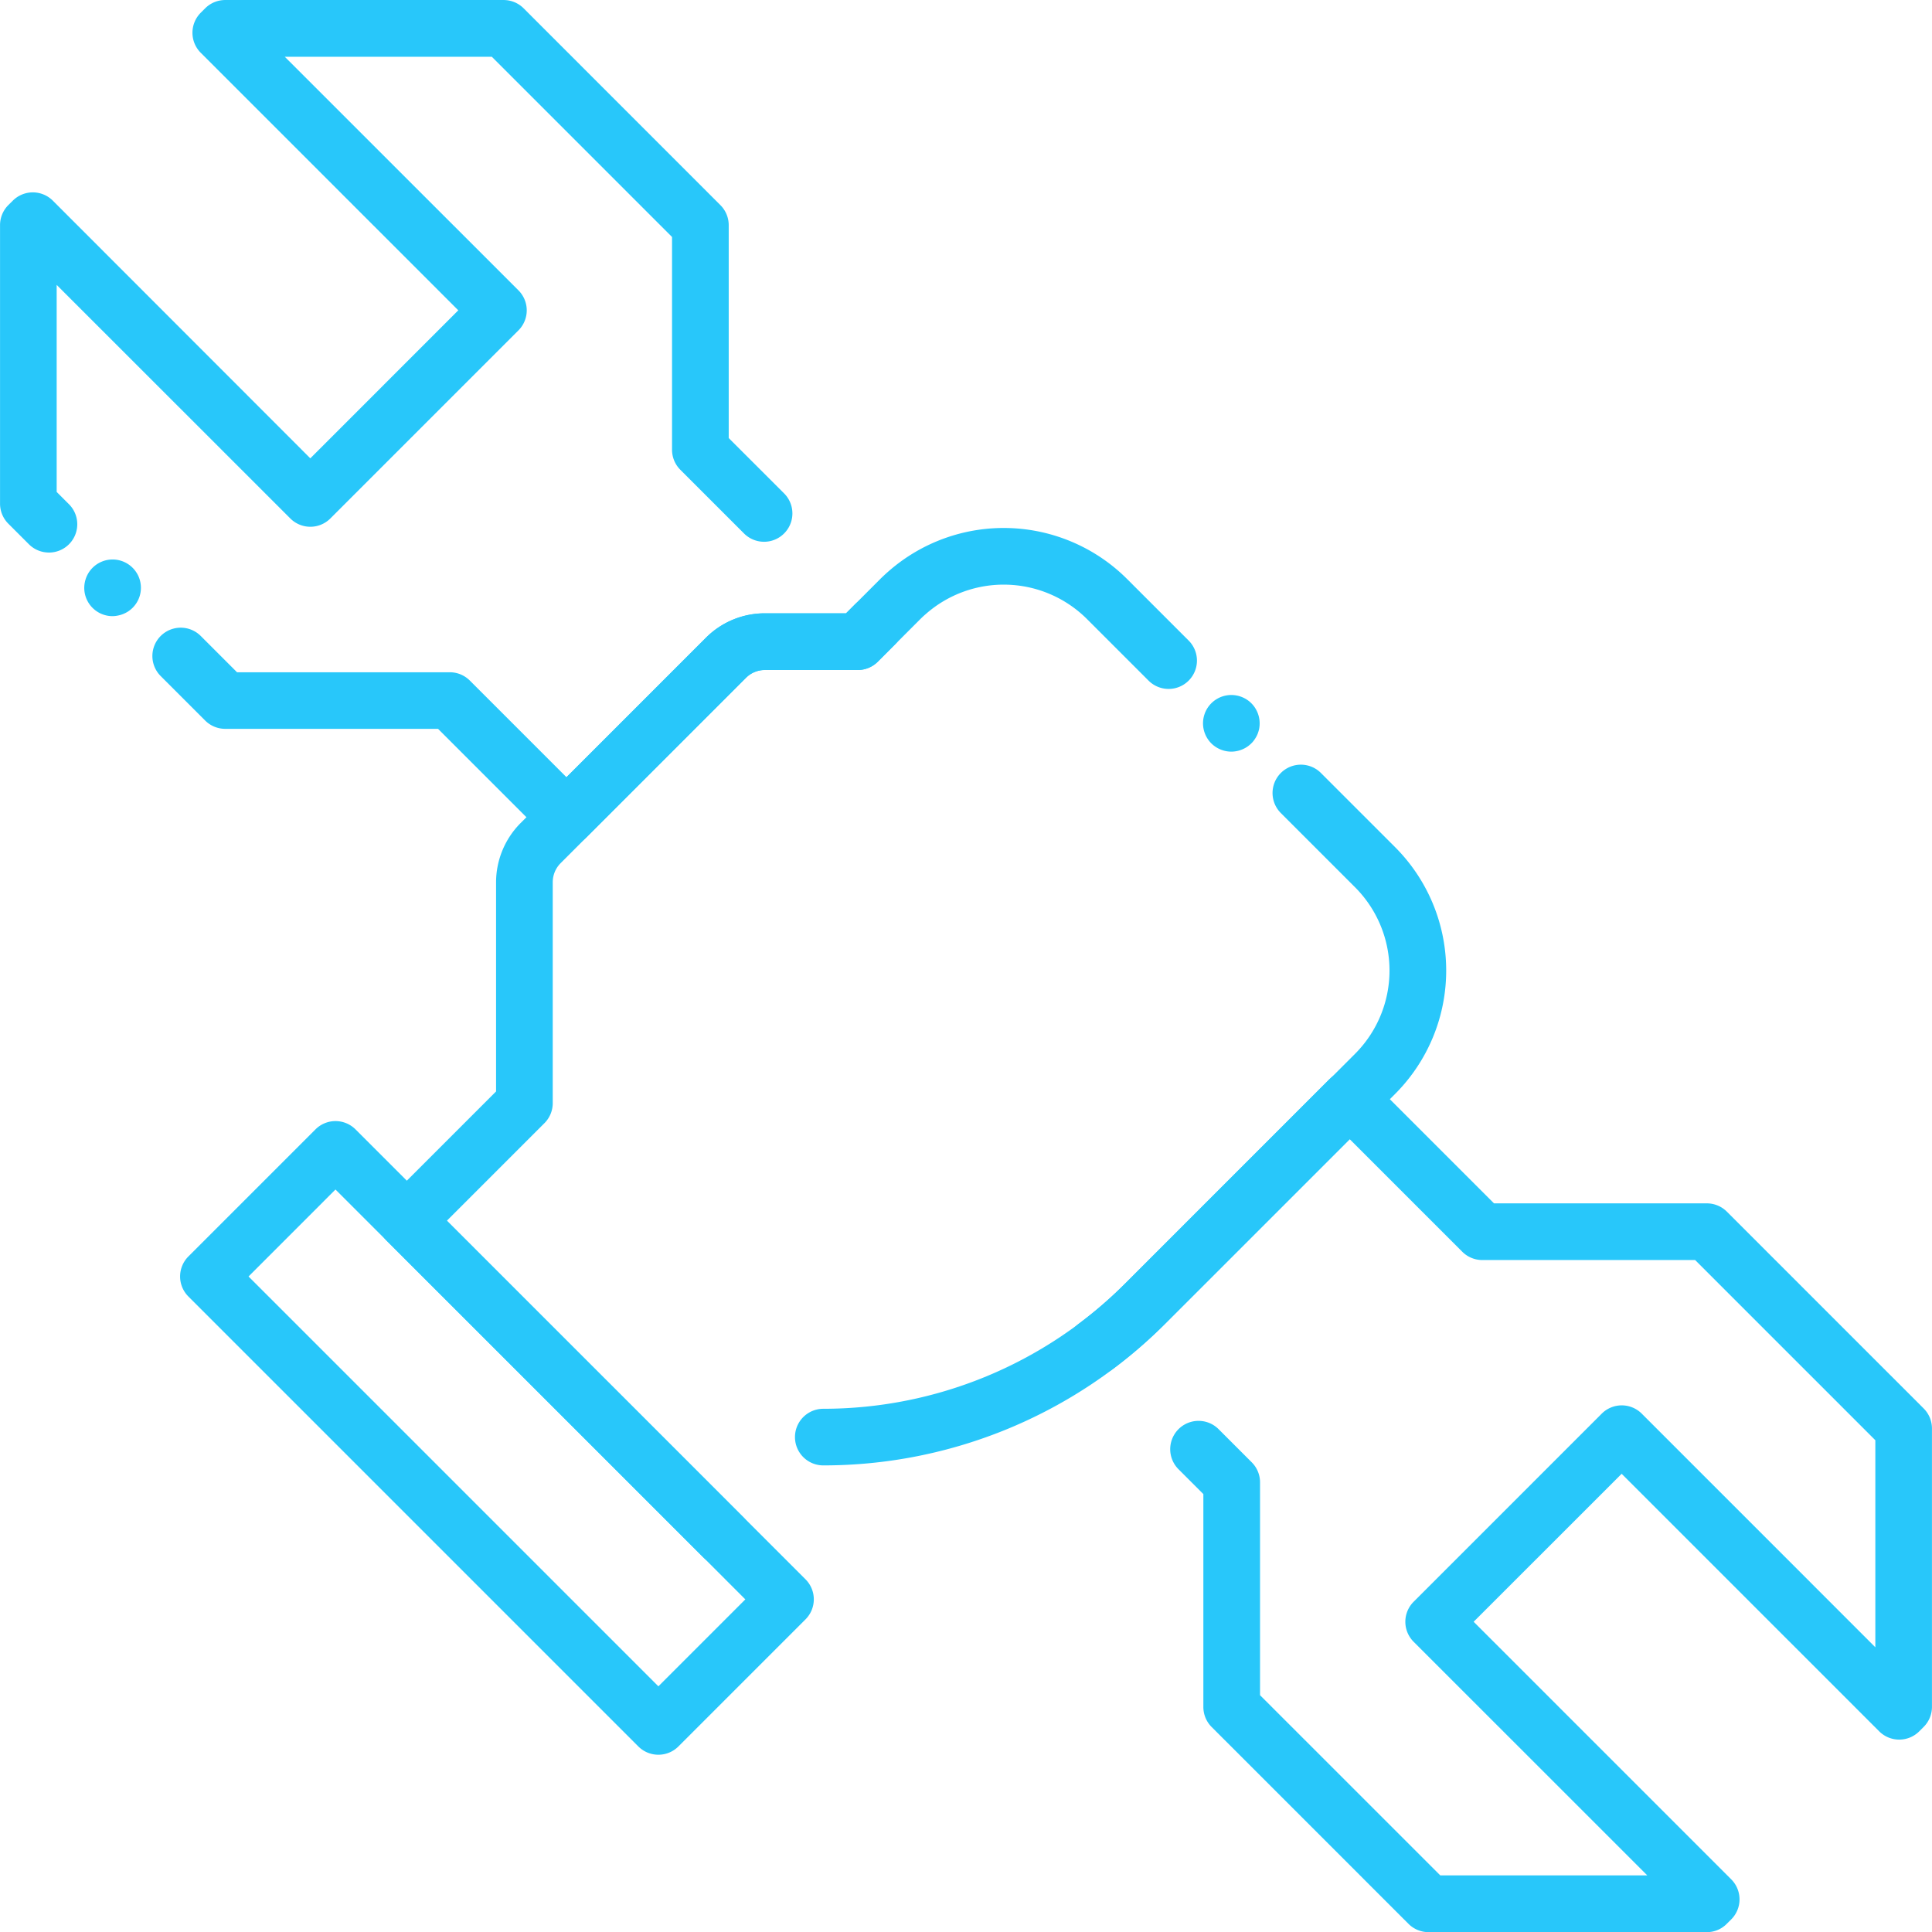 <svg xmlns="http://www.w3.org/2000/svg" width="95.548" height="95.554" viewBox="0 0 95.548 95.554"><g transform="translate(-17.38 -17.38)"><g transform="translate(17.38 17.38)"><g transform="translate(0)"><g transform="translate(7.533 29.476)"><path d="M75.487,176.935a1.4,1.4,0,0,1-.991-.41l-5.362-5.362H58.608a1.4,1.4,0,0,1-.991-.41l-2.2-2.2a1.4,1.4,0,1,1,1.982-1.982l1.794,1.794H69.714a1.4,1.4,0,0,1,.991.41l4.781,4.781,6.892-6.892a4.11,4.11,0,0,1,2.925-1.211H89.31l.44-.443a1.4,1.4,0,0,1,1.984,1.98l-.851.853a1.4,1.4,0,0,1-.993.412H85.3a1.32,1.32,0,0,0-.943.39l-7.883,7.883A1.4,1.4,0,0,1,75.487,176.935Z" transform="translate(-55.003 -164.594)" fill="#28c7fa"/></g><path d="M19.8,44.706a1.4,1.4,0,0,1-.991-.41l-1.017-1.017a1.4,1.4,0,0,1-.41-.991l0-13.769a1.4,1.4,0,0,1,.414-1l.218-.216a1.4,1.4,0,0,1,1.978,0L32.727,40.047l7.318-7.32L27.309,19.991a1.4,1.4,0,0,1,0-1.982l.218-.218a1.4,1.4,0,0,1,.991-.41h0l13.767,0a1.4,1.4,0,0,1,.991.41l9.733,9.735a1.4,1.4,0,0,1,.41.991V39.044l2.739,2.737a1.4,1.4,0,1,1-1.982,1.982l-3.15-3.15a1.4,1.4,0,0,1-.41-.991V29.1l-8.912-8.912-10.239,0L43.019,31.738a1.4,1.4,0,0,1,0,1.982l-9.3,9.3a1.4,1.4,0,0,1-1.982,0L20.183,31.47l0,10.239.607.607a1.4,1.4,0,0,1-.991,2.391Z" transform="translate(-17.38 -17.38)" fill="#28c7fa"/><g transform="translate(4.165 27.669)"><path d="M39.582,158.373a1.4,1.4,0,0,1-1.4-1.4,1.434,1.434,0,0,1,.236-.779,1.489,1.489,0,0,1,.174-.212,1.4,1.4,0,0,1,1.982,0,1.26,1.26,0,0,1,.174.212,1.35,1.35,0,0,1,.208.5,1.393,1.393,0,0,1-.382,1.265,1.49,1.49,0,0,1-.212.174,1.4,1.4,0,0,1-.242.128,1.324,1.324,0,0,1-.262.08A1.4,1.4,0,0,1,39.582,158.373Z" transform="translate(-38.18 -155.57)" fill="#28c7fa"/></g><g transform="translate(52.787 52.955)"><path d="M312.651,324.459h0l-13.767,0a1.4,1.4,0,0,1-.991-.41l-9.735-9.735a1.4,1.4,0,0,1-.41-.991V302.795l-1.229-1.229a1.4,1.4,0,0,1,1.982-1.982l1.64,1.64a1.4,1.4,0,0,1,.41.991V312.74l8.914,8.912,10.237,0L298.148,310.1a1.4,1.4,0,0,1,0-1.982l9.3-9.3a1.4,1.4,0,0,1,1.982,0l11.551,11.553,0-10.239-8.912-8.912H301.544a1.4,1.4,0,0,1-.991-.41l-5.568-5.568-9.132,9.13a23.835,23.835,0,0,1-2.591,2.245,1.4,1.4,0,0,1-1.678-2.247,21.042,21.042,0,0,0,2.285-1.98L293.956,282.3a.388.388,0,0,1,.03-.028l.034-.032a1.4,1.4,0,0,1,1.952.028l6.149,6.149h10.526a1.4,1.4,0,0,1,.991.41l9.733,9.733a1.4,1.4,0,0,1,.41.991l0,13.767a1.4,1.4,0,0,1-.41.991l-.218.218a1.4,1.4,0,0,1-.991.41h0a1.4,1.4,0,0,1-.991-.41l-12.736-12.736-7.32,7.318,12.738,12.738a1.4,1.4,0,0,1-.006,1.988l-.218.216A1.374,1.374,0,0,1,312.651,324.459Z" transform="translate(-281.022 -281.859)" fill="#28c7fa"/></g><g transform="translate(39.314 37.813)"><path d="M215.132,240.891a1.4,1.4,0,0,1,0-2.8,21.108,21.108,0,0,0,14.923-6.183l10.087-10.087a.382.382,0,0,1,.03-.028l.02-.018,1.235-1.235a5.83,5.83,0,0,0,0-8.245l-3.666-3.666a1.4,1.4,0,1,1,1.982-1.982l3.666,3.666a8.633,8.633,0,0,1,0,12.21l-1.249,1.249-.03.028-.02.018-10.073,10.073a23.9,23.9,0,0,1-16.9,7Z" transform="translate(-213.73 -206.232)" fill="#28c7fa"/></g><g transform="translate(59.494 34.371)"><path d="M315.922,191.847a1.417,1.417,0,0,1-.991-.41,1.4,1.4,0,0,1-.174-.214,1.384,1.384,0,0,1-.128-.24,1.4,1.4,0,0,1,1.568-1.91,1.324,1.324,0,0,1,.262.08,1.4,1.4,0,0,1,.242.128,1.366,1.366,0,0,1,.212.174,1.412,1.412,0,0,1,.384,1.265,1.582,1.582,0,0,1-.08.262,1.394,1.394,0,0,1-.13.24,1.2,1.2,0,0,1-.174.214,1.491,1.491,0,0,1-.212.174,1.4,1.4,0,0,1-.242.128,1.324,1.324,0,0,1-.262.08A1.4,1.4,0,0,1,315.922,191.847Z" transform="translate(-314.52 -189.045)" fill="#28c7fa"/></g><g transform="translate(18.717 26.111)"><path d="M127.909,199.1a1.4,1.4,0,0,1-.991-.41l-15.645-15.645a1.4,1.4,0,0,1,0-1.982l5.406-5.406V165.309a4.165,4.165,0,0,1,1.213-2.925l9.164-9.164a4.11,4.11,0,0,1,2.925-1.211h4.006l1.692-1.694c.1-.1.246-.238.4-.372a8.639,8.639,0,0,1,11.809.372l3.043,3.043a1.4,1.4,0,1,1-1.982,1.982l-3.043-3.043a5.832,5.832,0,0,0-7.979-.246l-.018.016c-.072.06-.154.138-.258.24l-2.09,2.092a1.4,1.4,0,0,1-.993.412h-4.587a1.32,1.32,0,0,0-.943.39l-9.164,9.164a1.337,1.337,0,0,0-.392.943v10.926a1.4,1.4,0,0,1-.41.991l-4.825,4.825L128.9,196.706a1.4,1.4,0,0,1-.991,2.393Z" transform="translate(-110.863 -147.79)" fill="#28c7fa"/></g><g transform="translate(8.908 55.444)"><path d="M85.524,325.629a1.4,1.4,0,0,1-.991-.41L62.282,302.968a1.4,1.4,0,0,1,0-1.982l6.283-6.283a1.4,1.4,0,0,1,1.982,0L92.8,316.953a1.4,1.4,0,0,1,0,1.982l-6.283,6.283A1.4,1.4,0,0,1,85.524,325.629ZM65.256,301.977l20.269,20.269,4.3-4.3L69.555,297.676Z" transform="translate(-61.872 -294.292)" fill="#28c7fa"/></g></g></g></g></svg>